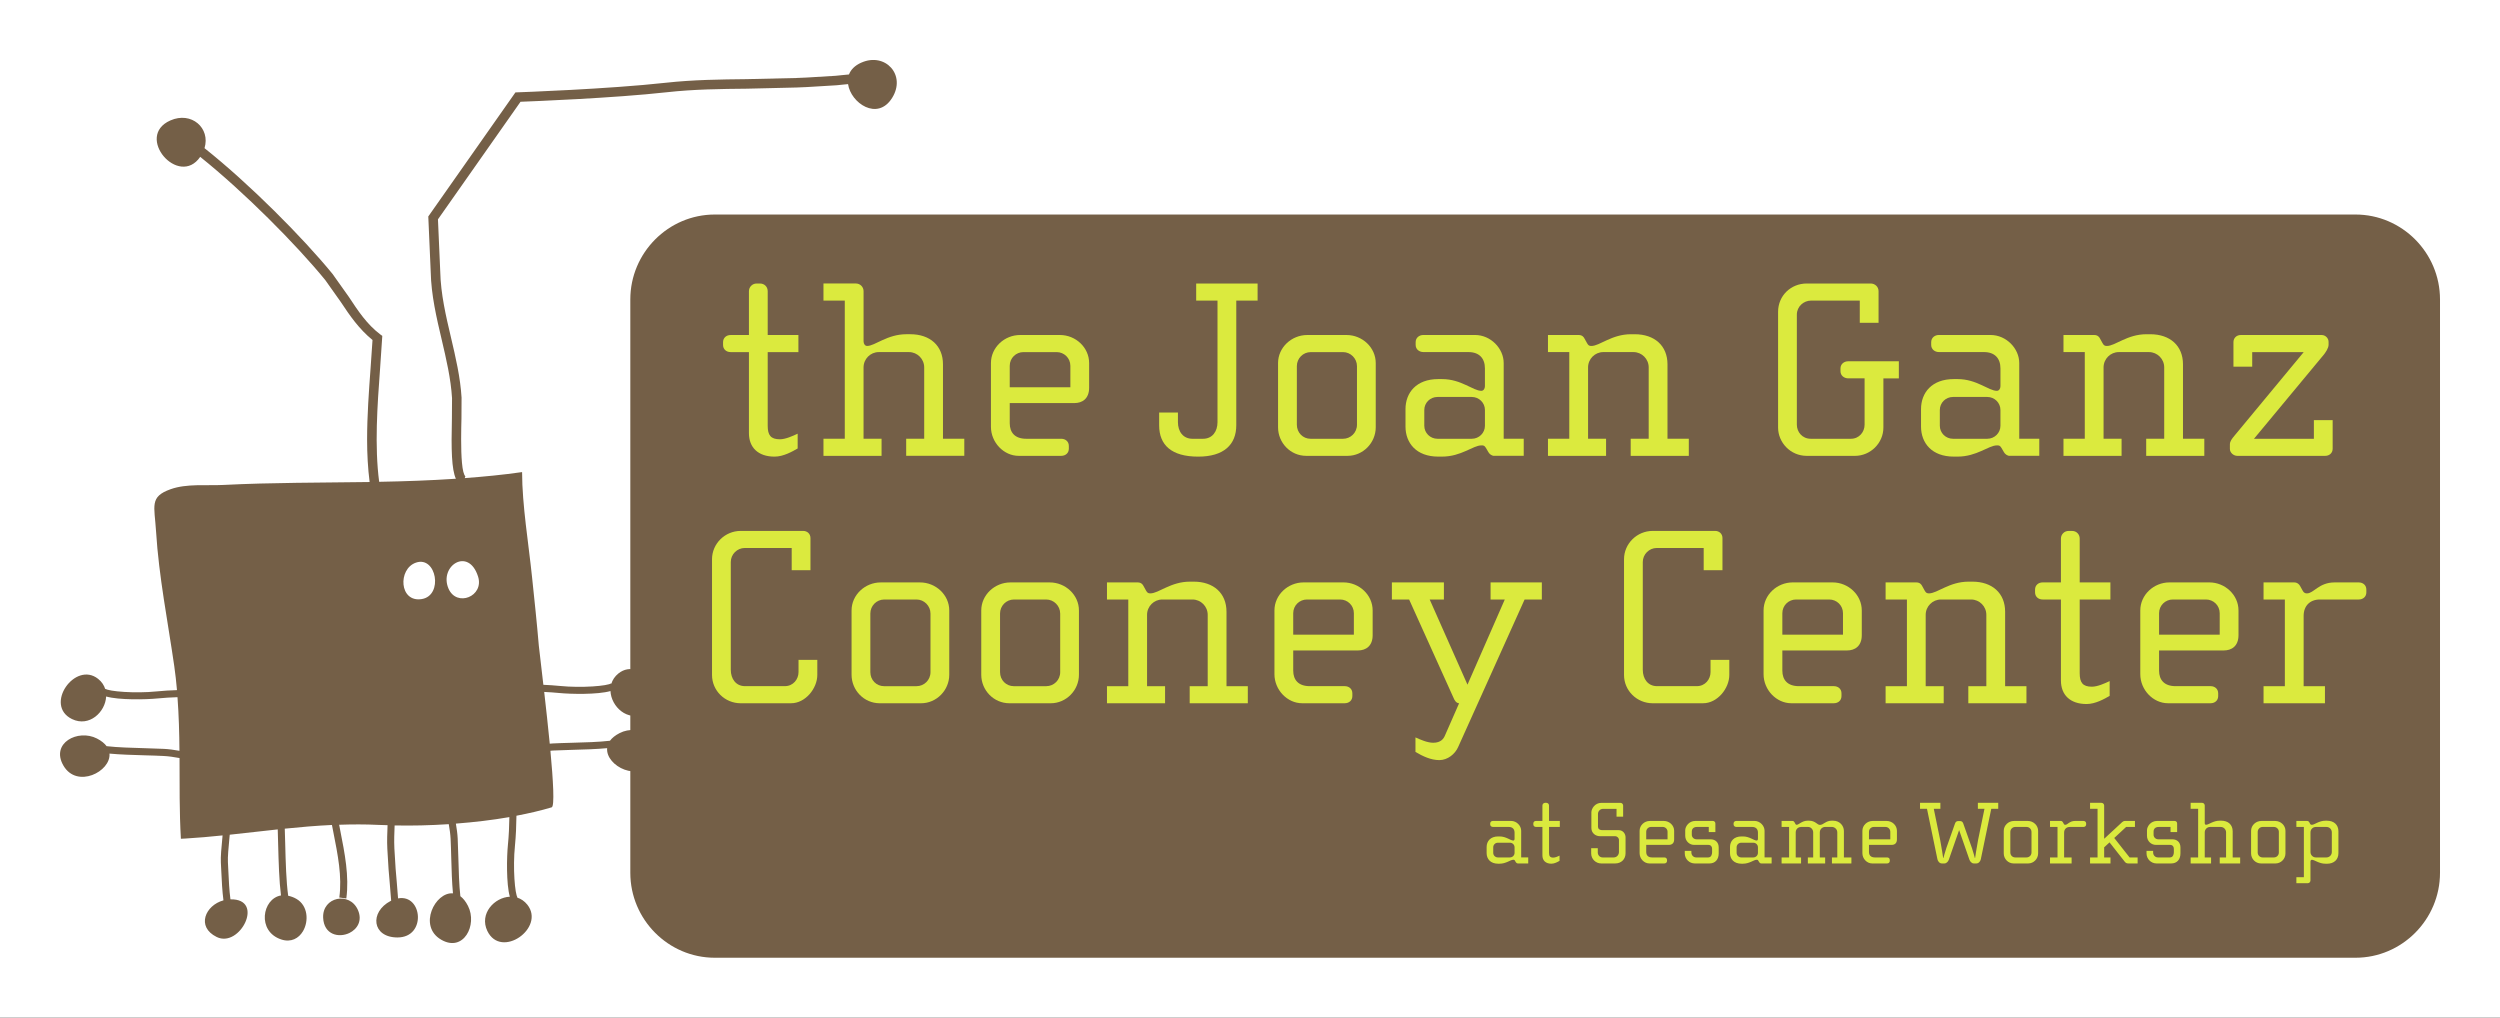 <?xml version="1.0" encoding="UTF-8" standalone="no"?>
<!-- Created with Inkscape (http://www.inkscape.org/) -->

<svg
   xmlns:dc="http://purl.org/dc/elements/1.1/"
   xmlns:cc="http://creativecommons.org/ns#"
   xmlns:rdf="http://www.w3.org/1999/02/22-rdf-syntax-ns#"
   xmlns:svg="http://www.w3.org/2000/svg"
   xmlns="http://www.w3.org/2000/svg"
   xmlns:sodipodi="http://sodipodi.sourceforge.net/DTD/sodipodi-0.dtd"
   xmlns:inkscape="http://www.inkscape.org/namespaces/inkscape"
   width="208.33"
   height="84.81"
   id="svg4279"
   version="1.1"
   inkscape:version="0.48.4 r9939"
   sodipodi:docname="cooney-logo-2.svg">
  <rect width="100%" height="100%" fill="#333333" stroke="none"/>
  <defs
     id="defs4281">
    <clipPath
       clipPathUnits="userSpaceOnUse"
       id="clipPath1018">
      <path
         inkscape:connector-curvature="0"
         d="m 432,28 159,0 0,71 -159,0 0,-71 z"
         id="path1020" />
    </clipPath>
    <clipPath
       clipPathUnits="userSpaceOnUse"
       id="clipPath1006">
      <path
         inkscape:connector-curvature="0"
         d="m 432,28 158.665,0 0,70.77 -158.665,0 L 432,28 z"
         id="path1008" />
    </clipPath>
    <clipPath
       clipPathUnits="userSpaceOnUse"
       id="clipPath996">
      <path
         inkscape:connector-curvature="0"
         d="m 432,28 159,0 0,71 -159,0 0,-71 z"
         id="path998" />
    </clipPath>
  </defs>
  <sodipodi:namedview
     id="base"
     pagecolor="#ffffff"
     bordercolor="#666666"
     borderopacity="1.0"
     inkscape:pageopacity="0.0"
     inkscape:pageshadow="2"
     inkscape:zoom="3.959798"
     inkscape:cx="140.45504"
     inkscape:cy="35.417822"
     inkscape:document-units="px"
     inkscape:current-layer="layer1"
     showgrid="false"
     fit-margin-top="5"
     fit-margin-right="5"
     fit-margin-bottom="5"
     fit-margin-left="5"
     inkscape:window-width="1855"
     inkscape:window-height="1056"
     inkscape:window-x="65"
     inkscape:window-y="24"
     inkscape:window-maximized="1" />
  <g
     inkscape:label="Layer 1"
     inkscape:groupmode="layer"
     id="layer1"
     transform="translate(-95.835,-223.135)">
    <rect
       style="color:#000000;fill:#ffffff;fill-opacity:1;fill-rule:nonzero;stroke:none;stroke-width:5;marker:none;visibility:visible;display:inline;overflow:visible;enable-background:accumulate"
       id="rect4501"
       width="208.33"
       height="84.81"
       x="95.835"
       y="223.131" />
    <g
       transform="matrix(1.25,0,0,-1.25,-439.166,351.593)"
       id="g992">
      <g
         id="g994"
         clip-path="url(#clipPath996)">
        <path
           inkscape:connector-curvature="0"
           d="m 590.665,44.578 c 0,-3.113 -2.535,-5.66 -5.634,-5.66 l -109.377,0 c -3.099,0 -5.633,2.547 -5.633,5.66 l 0,38.227 c 0,3.113 2.534,5.66 5.633,5.66 l 109.377,0 c 3.099,0 5.634,-2.547 5.634,-5.66 l 0,-38.227"
           style="fill:#745f47;fill-opacity:1;fill-rule:nonzero;stroke:none"
           id="path1000" />
      </g>
    </g>
    <g
       transform="matrix(1.25,0,0,-1.25,-439.166,351.593)"
       id="g1002">
      <g
         id="g1004"
         clip-path="url(#clipPath1006)">
        <path
           inkscape:connector-curvature="0"
           d="m 445.528,67.86 15.76,0 0,-7.678 -15.76,0 0,7.678 z"
           style="fill:#ffffff;fill-opacity:1;fill-rule:nonzero;stroke:none"
           id="path1010" />
        <path
           inkscape:connector-curvature="0"
           d="m 456.124,62.83 c -1.517,-0.252 -1.612,2.015 -0.391,2.429 1.366,0.465 1.834,-2.186 0.391,-2.429 z m 1.771,0.709 c -0.63,1.502 1.335,2.789 1.974,0.799 0.43,-1.328 -1.433,-2.08 -1.974,-0.799 z M 449.543,41.588 c 0.051,-1.142 1.047,-1.358 1.748,-1.021 0.526,0.255 0.888,0.821 0.569,1.539 -0.552,1.244 -2.377,0.87 -2.316,-0.518 z m 35.88,57.005 c -0.446,-0.198 -0.704,-0.479 -0.825,-0.791 l -0.498,-0.048 -0.384,-0.04 -1.951,-0.118 -0.698,-0.03 -3.289,-0.076 c -1.752,-0.02 -3.564,-0.039 -5.388,-0.24 -3.834,-0.425 -9.811,-0.637 -9.871,-0.638 l -0.157,-0.006 -5.809,-8.27 0.162,-3.697 c 0.032,-1.544 0.388,-3.056 0.733,-4.519 0.3,-1.278 0.611,-2.6 0.688,-3.899 l -0.008,-1.329 c -0.052,-2.129 -0.019,-3.414 0.264,-4.041 -1.703,-0.114 -3.406,-0.174 -5.114,-0.205 -0.313,2.389 -0.121,5.086 0.06,7.529 l 0.149,2.199 -0.136,0.099 c -0.891,0.675 -1.478,1.565 -2.099,2.507 l -1.083,1.525 c -1.995,2.439 -5.52,5.984 -8.534,8.384 0.408,1.339 -0.874,2.471 -2.278,1.847 -2.405,-1.065 0.563,-4.505 1.991,-2.427 2.95,-2.366 6.381,-5.823 8.332,-8.207 l 1.044,-1.473 c 0.589,-0.894 1.218,-1.804 2.111,-2.529 -0.016,-0.236 -0.129,-1.877 -0.129,-1.877 -0.112,-1.53 -0.232,-3.158 -0.232,-4.758 0,-0.965 0.052,-1.916 0.168,-2.833 -3.251,-0.049 -6.504,-0.03 -9.751,-0.195 -1.13,-0.058 -2.437,0.101 -3.519,-0.285 -1.418,-0.508 -1.074,-1.099 -0.968,-2.808 0.187,-3.021 0.784,-5.996 1.214,-8.984 0.078,-0.537 0.134,-1.069 0.181,-1.601 -0.447,-0.015 -0.893,-0.039 -1.342,-0.085 -1.474,-0.15 -3.218,0 -3.434,0.176 0,0 0.006,-0.003 0.013,-0.015 l -0.018,-0.013 c -0.078,0.252 -0.228,0.49 -0.475,0.686 -1.531,1.222 -3.636,-1.759 -1.74,-2.68 1.146,-0.555 2.225,0.47 2.274,1.506 0.854,-0.246 2.659,-0.207 3.429,-0.13 0.447,0.045 0.886,0.068 1.327,0.084 0.089,-1.199 0.122,-2.39 0.131,-3.575 -0.351,0.063 -0.702,0.112 -1.032,0.129 -0.38,0.019 -0.806,0.031 -1.254,0.044 -0.875,0.025 -1.835,0.051 -2.57,0.136 -0.136,0.182 -0.345,0.356 -0.645,0.511 -1.264,0.65 -3.106,-0.302 -2.235,-1.804 0.902,-1.559 3.18,-0.395 3.071,0.798 0.717,-0.068 1.575,-0.092 2.366,-0.115 0.447,-0.013 0.87,-0.023 1.243,-0.044 0.334,-0.015 0.695,-0.07 1.061,-0.137 0.008,-1.797 -0.013,-3.585 0.091,-5.382 0.107,0.004 0.215,0.01 0.324,0.017 0.82,0.048 1.637,0.123 2.454,0.207 -0.003,-0.033 -0.004,-0.068 -0.008,-0.101 -0.068,-0.708 -0.126,-1.317 -0.105,-1.709 0,-0.002 0.029,-0.584 0.029,-0.584 0.028,-0.645 0.062,-1.305 0.143,-1.935 -1.2,-0.325 -1.84,-1.76 -0.449,-2.443 1.546,-0.762 3.242,2.562 0.915,2.51 -0.079,0.61 -0.111,1.255 -0.139,1.89 l -0.029,0.587 c -0.018,0.356 0.038,0.953 0.103,1.641 0.005,0.063 0.013,0.128 0.018,0.191 1.065,0.114 2.129,0.24 3.2,0.354 0.009,-0.303 0.018,-0.609 0.025,-0.914 0.035,-1.292 0.068,-2.519 0.192,-3.489 -1.252,-0.212 -1.625,-2.394 0.019,-2.935 0.656,-0.215 1.165,0.077 1.445,0.548 0.401,0.677 0.335,1.717 -0.44,2.161 -0.191,0.11 -0.373,0.169 -0.544,0.205 -0.132,0.953 -0.167,2.204 -0.2,3.521 -0.011,0.317 -0.017,0.635 -0.028,0.952 1.042,0.107 2.088,0.197 3.145,0.247 0.03,-0.154 0.06,-0.307 0.09,-0.461 0.304,-1.533 0.593,-2.979 0.401,-4.375 l 0.467,-0.065 c 0.202,1.476 -0.107,3.03 -0.404,4.531 -0.026,0.129 -0.049,0.256 -0.074,0.384 0.865,0.029 1.734,0.035 2.614,-0.01 0.197,-0.011 0.409,-0.012 0.614,-0.019 -0.021,-0.513 -0.043,-1.04 -0.016,-1.573 0.057,-1.14 0.108,-1.716 0.16,-2.276 0.034,-0.359 0.064,-0.709 0.096,-1.187 -0.011,-0.006 -0.021,-0.008 -0.032,-0.013 -1.426,-0.742 -1.247,-2.433 0.449,-2.436 1.958,-0.003 1.668,2.91 0.043,2.604 -0.028,0.418 -0.057,0.744 -0.086,1.076 -0.051,0.554 -0.103,1.126 -0.16,2.255 -0.025,0.514 -0.005,1.031 0.016,1.533 1.148,-0.025 2.37,0.003 3.61,0.085 0.06,-0.34 0.108,-0.674 0.123,-0.987 0.02,-0.375 0.028,-0.8 0.042,-1.248 0.021,-0.796 0.046,-1.658 0.115,-2.378 -1.186,0.11 -2.346,-2.179 -0.792,-3.085 1.492,-0.875 2.44,0.976 1.794,2.247 -0.153,0.302 -0.327,0.512 -0.509,0.648 -0.085,0.737 -0.111,1.703 -0.135,2.581 -0.013,0.449 -0.025,0.875 -0.043,1.26 -0.015,0.32 -0.063,0.657 -0.121,0.999 1.206,0.093 2.415,0.234 3.566,0.434 -0.01,-0.619 -0.035,-1.234 -0.098,-1.861 -0.078,-0.775 -0.116,-2.589 0.129,-3.446 -1.03,-0.048 -2.05,-1.133 -1.5,-2.283 0.92,-1.906 3.885,0.209 2.669,1.748 -0.196,0.247 -0.432,0.398 -0.683,0.477 l 0.015,0.018 c 0.01,-0.008 0.013,-0.013 0.013,-0.013 -0.173,0.216 -0.324,1.97 -0.173,3.45 0.066,0.67 0.09,1.338 0.1,2.002 0.824,0.158 1.62,0.34 2.35,0.56 0.198,0.07 0.102,1.754 -0.086,3.771 0.057,0.004 0.117,0.012 0.172,0.015 0.375,0.019 0.796,0.03 1.243,0.044 0.792,0.02 1.651,0.046 2.367,0.114 -0.11,-1.191 2.168,-2.358 3.07,-0.797 0.869,1.501 -0.971,2.454 -2.237,1.802 -0.3,-0.154 -0.509,-0.327 -0.645,-0.511 -0.732,-0.086 -1.693,-0.112 -2.569,-0.136 -0.447,-0.012 -0.873,-0.024 -1.251,-0.044 -0.062,-0.003 -0.131,-0.009 -0.194,-0.016 -0.112,1.151 -0.247,2.373 -0.37,3.45 0.328,-0.016 0.656,-0.037 0.989,-0.07 0.77,-0.077 2.575,-0.117 3.429,0.129 0.047,-1.036 1.129,-2.059 2.273,-1.507 1.898,0.924 -0.209,3.904 -1.74,2.682 -0.246,-0.197 -0.397,-0.435 -0.475,-0.686 l -0.02,0.015 c 0.007,0.009 0.015,0.015 0.015,0.015 -0.218,-0.178 -1.961,-0.326 -3.436,-0.178 -0.363,0.037 -0.728,0.06 -1.091,0.076 -0.155,1.338 -0.281,2.371 -0.302,2.605 -0.128,1.519 -0.291,3.037 -0.45,4.554 -0.23,2.24 -0.664,4.824 -0.666,7.021 -1.273,-0.184 -2.546,-0.304 -3.824,-0.401 l 0.041,0.119 0.012,-0.006 c -0.24,0.184 -0.292,1.383 -0.292,2.476 0,0.532 0.012,1.04 0.021,1.393 l 0.007,1.385 c -0.081,1.351 -0.398,2.699 -0.705,4.004 -0.337,1.432 -0.685,2.91 -0.716,4.387 0,0 -0.13,2.942 -0.153,3.494 0.12,0.171 5.332,7.591 5.504,7.837 0.782,0.03 6.17,0.238 9.762,0.636 1.792,0.199 3.588,0.219 5.325,0.236 l 3.315,0.079 0.692,0.03 1.987,0.12 0.387,0.04 0.368,0.036 c 0.177,-1.255 1.958,-2.482 2.934,-0.925 0.967,1.54 -0.464,3.062 -2.045,2.359"
           style="fill:#745f47;fill-opacity:1;fill-rule:nonzero;stroke:none"
           id="path1012" />
      </g>
    </g>
    <g
       transform="matrix(1.25,0,0,-1.25,-439.166,351.593)"
       id="g1014">
      <g
         id="g1016"
         clip-path="url(#clipPath1018)">
        <path
           inkscape:connector-curvature="0"
           d="m 479.18,79.294 0,-4.912 c 0,-0.629 0.203,-0.901 0.813,-0.901 0.372,0 0.863,0.221 1.184,0.374 l 0,-0.986 c -0.355,-0.204 -0.947,-0.544 -1.539,-0.544 -1.1,0 -1.709,0.612 -1.709,1.564 l 0,5.404 -1.218,0 c -0.288,0 -0.507,0.187 -0.507,0.476 l 0,0.187 c 0,0.289 0.22,0.476 0.507,0.476 l 1.218,0 0,2.923 c 0,0.289 0.237,0.51 0.507,0.51 l 0.237,0 c 0.288,0 0.507,-0.221 0.507,-0.51 l 0,-2.923 2.047,0 0,-1.139 -2.047,0"
           style="fill:#dbea3e;fill-opacity:1;fill-rule:nonzero;stroke:none"
           id="path1022" />
        <path
           inkscape:connector-curvature="0"
           d="m 488.412,72.377 0,1.139 1.201,0 0,4.758 c 0,0.561 -0.457,1.02 -1.015,1.02 l -2.013,0 c -0.558,0 -1.015,-0.459 -1.015,-1.02 l 0,-4.758 1.201,0 0,-1.139 -3.873,0 0,1.139 1.421,0 0,9.212 -1.421,0 0,1.139 2.165,0 c 0.271,0 0.508,-0.221 0.508,-0.51 l 0,-3.348 c 0,-0.17 0.101,-0.306 0.237,-0.306 0.524,0 1.336,0.782 2.622,0.782 l 0.253,0 c 1.32,0 2.182,-0.765 2.182,-2.006 l 0,-4.962 1.421,0 0,-1.139 -3.873,0"
           style="fill:#dbea3e;fill-opacity:1;fill-rule:nonzero;stroke:none"
           id="path1024" />
        <path
           inkscape:connector-curvature="0"
           d="m 499.357,78.376 c 0,0.527 -0.423,0.917 -0.913,0.917 l -2.216,0 c -0.49,0 -0.913,-0.391 -0.913,-0.917 l 0,-1.428 4.043,0 0,1.428 z m 0.271,-2.482 -4.313,0 0,-1.343 c 0,-0.629 0.355,-1.036 1.099,-1.036 l 2.334,0 c 0.288,0 0.507,-0.187 0.507,-0.476 l 0,-0.187 c 0,-0.288 -0.22,-0.475 -0.507,-0.475 l -2.842,0 c -0.981,0 -1.844,0.884 -1.844,1.937 l 0,4.249 c 0,1.037 0.897,1.87 1.945,1.87 l 2.656,0 c 1.049,0 1.945,-0.833 1.945,-1.87 l 0,-1.648 c 0,-0.731 -0.457,-1.02 -0.981,-1.02"
           style="fill:#dbea3e;fill-opacity:1;fill-rule:nonzero;stroke:none"
           id="path1026" />
        <path
           inkscape:connector-curvature="0"
           d="m 510.418,82.727 0,-8.311 c 0,-1.292 -0.829,-2.091 -2.537,-2.091 -1.777,0 -2.605,0.765 -2.605,2.091 l 0,0.849 1.252,0 0,-0.645 c 0,-0.612 0.338,-1.105 0.964,-1.105 l 0.71,0 c 0.626,0 0.964,0.493 0.964,1.105 l 0,8.107 -1.421,0 0,1.139 4.094,0 0,-1.139 -1.421,0"
           style="fill:#dbea3e;fill-opacity:1;fill-rule:nonzero;stroke:none"
           id="path1028" />
        <path
           inkscape:connector-curvature="0"
           d="m 518.464,78.359 c 0,0.51 -0.423,0.934 -0.93,0.934 l -2.148,0 c -0.525,0 -0.93,-0.425 -0.93,-0.934 l 0,-3.909 c 0,-0.527 0.405,-0.935 0.913,-0.935 l 2.165,0 c 0.507,0 0.93,0.408 0.93,0.935 l 0,3.909 z m -0.626,-5.982 -2.757,0 c -1.049,0 -1.878,0.867 -1.878,1.904 l 0,4.282 c 0,1.037 0.897,1.87 1.945,1.87 l 2.622,0 c 1.049,0 1.945,-0.833 1.945,-1.87 l 0,-4.282 c 0,-1.037 -0.846,-1.904 -1.878,-1.904"
           style="fill:#dbea3e;fill-opacity:1;fill-rule:nonzero;stroke:none"
           id="path1030" />
        <path
           inkscape:connector-curvature="0"
           d="m 526.995,75.436 c 0,0.476 -0.39,0.867 -0.88,0.867 l -2.283,0 c -0.49,0 -0.88,-0.391 -0.88,-0.867 l 0,-1.054 c 0,-0.475 0.39,-0.867 0.88,-0.867 l 2.283,0 c 0.49,0 0.88,0.391 0.88,0.867 l 0,1.054 z m 0.608,-3.059 c -0.152,0 -0.304,0.119 -0.372,0.238 l -0.169,0.289 c -0.102,0.17 -0.17,0.17 -0.305,0.17 -0.558,0 -1.337,-0.748 -2.622,-0.748 l -0.254,0 c -1.455,0 -2.182,0.901 -2.182,2.006 l 0,1.156 c 0,1.105 0.727,2.006 2.182,2.006 l 0.254,0 c 1.285,0 2.064,-0.782 2.622,-0.782 0.135,0 0.237,0.136 0.237,0.306 l 0,1.189 c 0,0.663 -0.372,1.088 -1.1,1.088 l -2.994,0 c -0.288,0 -0.524,0.187 -0.524,0.476 l 0,0.187 c 0,0.289 0.237,0.476 0.507,0.476 l 3.451,0 c 1.049,0 1.911,-0.901 1.911,-1.87 l 0,-5.047 1.336,0 0,-1.139 -1.979,0"
           style="fill:#dbea3e;fill-opacity:1;fill-rule:nonzero;stroke:none"
           id="path1032" />
        <path
           inkscape:connector-curvature="0"
           d="m 536.712,72.377 0,1.139 1.2,0 0,4.758 c 0,0.561 -0.456,1.02 -1.014,1.02 l -2.013,0 c -0.558,0 -1.015,-0.459 -1.015,-1.02 l 0,-4.758 1.2,0 0,-1.139 -3.873,0 0,1.139 1.421,0 0,5.778 -1.421,0 0,1.139 2.047,0 c 0.237,0 0.338,-0.136 0.389,-0.238 l 0.17,-0.306 c 0.084,-0.153 0.151,-0.187 0.287,-0.187 0.558,0 1.353,0.782 2.639,0.782 l 0.254,0 c 1.32,0 2.182,-0.765 2.182,-2.006 l 0,-4.962 1.421,0 0,-1.139 -3.873,0"
           style="fill:#dbea3e;fill-opacity:1;fill-rule:nonzero;stroke:none"
           id="path1034" />
        <path
           inkscape:connector-curvature="0"
           d="m 553.558,77.543 0,-3.28 c 0,-1.037 -0.862,-1.887 -1.895,-1.887 l -3.213,0 c -1.1,0 -1.912,0.901 -1.912,1.887 l 0,7.716 c 0,1.071 0.847,1.887 1.912,1.887 l 4.262,0 c 0.288,0 0.524,-0.221 0.524,-0.51 l 0,-2.108 -1.252,0 0,1.479 -3.247,0 c -0.491,0 -0.948,-0.391 -0.948,-0.935 l 0,-7.342 c 0,-0.476 0.355,-0.935 0.93,-0.935 l 2.673,0 c 0.558,0 0.913,0.459 0.913,0.935 l 0,3.093 -1.083,0 c -0.288,0 -0.524,0.187 -0.524,0.476 l 0,0.186 c 0,0.289 0.237,0.476 0.508,0.476 l 3.383,0 0,-1.139 -1.032,0"
           style="fill:#dbea3e;fill-opacity:1;fill-rule:nonzero;stroke:none"
           id="path1036" />
        <path
           inkscape:connector-curvature="0"
           d="m 561.361,75.436 c 0,0.476 -0.389,0.867 -0.879,0.867 l -2.283,0 c -0.491,0 -0.879,-0.391 -0.879,-0.867 l 0,-1.054 c 0,-0.475 0.388,-0.867 0.879,-0.867 l 2.283,0 c 0.49,0 0.879,0.391 0.879,0.867 l 0,1.054 z m 0.61,-3.059 c -0.152,0 -0.305,0.119 -0.372,0.238 l -0.169,0.289 c -0.101,0.17 -0.169,0.17 -0.305,0.17 -0.558,0 -1.336,-0.748 -2.622,-0.748 l -0.254,0 c -1.455,0 -2.182,0.901 -2.182,2.006 l 0,1.156 c 0,1.105 0.727,2.006 2.182,2.006 l 0.254,0 c 1.286,0 2.064,-0.782 2.622,-0.782 0.136,0 0.237,0.136 0.237,0.306 l 0,1.189 c 0,0.663 -0.372,1.088 -1.099,1.088 l -2.994,0 c -0.288,0 -0.524,0.187 -0.524,0.476 l 0,0.187 c 0,0.289 0.237,0.476 0.508,0.476 l 3.45,0 c 1.049,0 1.912,-0.901 1.912,-1.87 l 0,-5.047 1.336,0 0,-1.139 -1.979,0"
           style="fill:#dbea3e;fill-opacity:1;fill-rule:nonzero;stroke:none"
           id="path1038" />
        <path
           inkscape:connector-curvature="0"
           d="m 571.078,72.377 0,1.139 1.201,0 0,4.758 c 0,0.561 -0.458,1.02 -1.015,1.02 l -2.013,0 c -0.558,0 -1.015,-0.459 -1.015,-1.02 l 0,-4.758 1.201,0 0,-1.139 -3.873,0 0,1.139 1.42,0 0,5.778 -1.42,0 0,1.139 2.046,0 c 0.237,0 0.339,-0.136 0.389,-0.238 l 0.169,-0.306 c 0.085,-0.153 0.153,-0.187 0.288,-0.187 0.558,0 1.353,0.782 2.639,0.782 l 0.254,0 c 1.319,0 2.182,-0.765 2.182,-2.006 l 0,-4.962 1.421,0 0,-1.139 -3.873,0"
           style="fill:#dbea3e;fill-opacity:1;fill-rule:nonzero;stroke:none"
           id="path1040" />
        <path
           inkscape:connector-curvature="0"
           d="m 583.018,72.377 -5.87,0 c -0.237,0 -0.49,0.204 -0.49,0.458 l 0,0.306 c 0,0.204 0.134,0.374 0.304,0.578 l 4.618,5.574 -3.434,0 0,-0.969 -1.251,0 0,1.632 c 0,0.289 0.219,0.476 0.49,0.476 l 5.396,0 c 0.237,0 0.456,-0.204 0.456,-0.459 l 0,-0.187 c 0,-0.238 -0.203,-0.51 -0.304,-0.646 l -4.669,-5.625 3.993,0 0,1.241 1.252,0 0,-1.904 c 0,-0.288 -0.221,-0.475 -0.49,-0.475"
           style="fill:#dbea3e;fill-opacity:1;fill-rule:nonzero;stroke:none"
           id="path1042" />
        <path
           inkscape:connector-curvature="0"
           d="m 480.746,55.883 -3.366,0 c -1.049,0 -1.912,0.834 -1.912,1.887 l 0,7.716 c 0,1.036 0.863,1.887 1.912,1.887 l 4.161,0 c 0.271,0 0.49,-0.187 0.49,-0.476 l 0,-2.141 -1.251,0 0,1.479 -3.13,0 c -0.508,0 -0.931,-0.425 -0.931,-0.934 l 0,-7.189 c 0,-0.595 0.339,-1.088 0.947,-1.088 l 2.656,0 c 0.558,0 0.913,0.459 0.913,0.935 l 0,0.816 1.252,0 0,-1.003 c 0,-0.901 -0.796,-1.887 -1.743,-1.887"
           style="fill:#dbea3e;fill-opacity:1;fill-rule:nonzero;stroke:none"
           id="path1044" />
        <path
           inkscape:connector-curvature="0"
           d="m 490.032,61.866 c 0,0.51 -0.423,0.934 -0.931,0.934 l -2.148,0 c -0.524,0 -0.93,-0.425 -0.93,-0.934 l 0,-3.909 c 0,-0.527 0.406,-0.935 0.913,-0.935 l 2.165,0 c 0.507,0 0.931,0.408 0.931,0.935 l 0,3.909 z m -0.627,-5.983 -2.757,0 c -1.049,0 -1.877,0.867 -1.877,1.904 l 0,4.283 c 0,1.036 0.896,1.869 1.945,1.869 l 2.622,0 c 1.049,0 1.946,-0.833 1.946,-1.869 l 0,-4.283 c 0,-1.037 -0.846,-1.904 -1.878,-1.904"
           style="fill:#dbea3e;fill-opacity:1;fill-rule:nonzero;stroke:none"
           id="path1046" />
        <path
           inkscape:connector-curvature="0"
           d="m 498.678,61.866 c 0,0.51 -0.423,0.934 -0.93,0.934 l -2.148,0 c -0.524,0 -0.931,-0.425 -0.931,-0.934 l 0,-3.909 c 0,-0.527 0.406,-0.935 0.914,-0.935 l 2.166,0 c 0.507,0 0.93,0.408 0.93,0.935 l 0,3.909 z m -0.626,-5.983 -2.757,0 c -1.049,0 -1.878,0.867 -1.878,1.904 l 0,4.283 c 0,1.036 0.897,1.869 1.945,1.869 l 2.622,0 c 1.049,0 1.945,-0.833 1.945,-1.869 l 0,-4.283 c 0,-1.037 -0.846,-1.904 -1.878,-1.904"
           style="fill:#dbea3e;fill-opacity:1;fill-rule:nonzero;stroke:none"
           id="path1048" />
        <path
           inkscape:connector-curvature="0"
           d="m 507.312,55.883 0,1.139 1.201,0 0,4.758 c 0,0.561 -0.457,1.02 -1.015,1.02 l -2.013,0 c -0.558,0 -1.015,-0.459 -1.015,-1.02 l 0,-4.758 1.201,0 0,-1.139 -3.873,0 0,1.139 1.421,0 0,5.778 -1.421,0 0,1.139 2.046,0 c 0.237,0 0.338,-0.136 0.389,-0.238 l 0.169,-0.306 c 0.085,-0.153 0.152,-0.187 0.288,-0.187 0.558,0 1.353,0.782 2.639,0.782 l 0.254,0 c 1.319,0 2.183,-0.765 2.183,-2.006 l 0,-4.962 1.421,0 0,-1.139 -3.874,0"
           style="fill:#dbea3e;fill-opacity:1;fill-rule:nonzero;stroke:none"
           id="path1050" />
        <path
           inkscape:connector-curvature="0"
           d="m 518.257,61.883 c 0,0.526 -0.423,0.917 -0.913,0.917 l -2.216,0 c -0.49,0 -0.914,-0.391 -0.914,-0.917 l 0,-1.428 4.043,0 0,1.428 z m 0.271,-2.481 -4.314,0 0,-1.343 c 0,-0.629 0.355,-1.036 1.1,-1.036 l 2.334,0 c 0.287,0 0.508,-0.187 0.508,-0.476 l 0,-0.187 c 0,-0.289 -0.221,-0.476 -0.508,-0.476 l -2.842,0 c -0.981,0 -1.844,0.884 -1.844,1.938 l 0,4.249 c 0,1.036 0.896,1.869 1.945,1.869 l 2.656,0 c 1.049,0 1.946,-0.833 1.946,-1.869 l 0,-1.649 c 0,-0.73 -0.457,-1.019 -0.981,-1.019"
           style="fill:#dbea3e;fill-opacity:1;fill-rule:nonzero;stroke:none"
           id="path1052" />
        <path
           inkscape:connector-curvature="0"
           d="m 529.639,62.8 -4.432,-9.84 c -0.203,-0.458 -0.694,-0.867 -1.252,-0.867 -0.558,0 -1.1,0.255 -1.591,0.544 l 0,0.969 c 0.339,-0.153 0.795,-0.356 1.184,-0.356 0.507,0 0.693,0.271 0.778,0.475 l 0.947,2.158 c -0.203,0 -0.321,0.238 -0.355,0.323 l -2.977,6.594 -1.15,0 0,1.139 3.468,0 0,-1.139 -0.948,0 2.52,-5.677 2.487,5.677 -0.947,0 0,1.139 3.417,0 0,-1.139 -1.15,0"
           style="fill:#dbea3e;fill-opacity:1;fill-rule:nonzero;stroke:none"
           id="path1054" />
        <path
           inkscape:connector-curvature="0"
           d="m 541.545,55.883 -3.367,0 c -1.049,0 -1.911,0.834 -1.911,1.887 l 0,7.716 c 0,1.036 0.863,1.887 1.911,1.887 l 4.162,0 c 0.271,0 0.49,-0.187 0.49,-0.476 l 0,-2.141 -1.252,0 0,1.479 -3.129,0 c -0.508,0 -0.931,-0.425 -0.931,-0.934 l 0,-7.189 c 0,-0.595 0.338,-1.088 0.947,-1.088 l 2.656,0 c 0.558,0 0.913,0.459 0.913,0.935 l 0,0.816 1.252,0 0,-1.003 c 0,-0.901 -0.796,-1.887 -1.743,-1.887"
           style="fill:#dbea3e;fill-opacity:1;fill-rule:nonzero;stroke:none"
           id="path1056" />
        <path
           inkscape:connector-curvature="0"
           d="m 550.865,61.883 c 0,0.526 -0.423,0.917 -0.914,0.917 l -2.215,0 c -0.491,0 -0.914,-0.391 -0.914,-0.917 l 0,-1.428 4.043,0 0,1.428 z m 0.271,-2.481 -4.314,0 0,-1.343 c 0,-0.629 0.356,-1.036 1.1,-1.036 l 2.334,0 c 0.287,0 0.508,-0.187 0.508,-0.476 l 0,-0.187 c 0,-0.289 -0.221,-0.476 -0.508,-0.476 l -2.842,0 c -0.981,0 -1.844,0.884 -1.844,1.938 l 0,4.249 c 0,1.036 0.896,1.869 1.945,1.869 l 2.656,0 c 1.049,0 1.946,-0.833 1.946,-1.869 l 0,-1.649 c 0,-0.73 -0.457,-1.019 -0.981,-1.019"
           style="fill:#dbea3e;fill-opacity:1;fill-rule:nonzero;stroke:none"
           id="path1058" />
        <path
           inkscape:connector-curvature="0"
           d="m 559.22,55.883 0,1.139 1.201,0 0,4.758 c 0,0.561 -0.456,1.02 -1.015,1.02 l -2.013,0 c -0.558,0 -1.015,-0.459 -1.015,-1.02 l 0,-4.758 1.201,0 0,-1.139 -3.873,0 0,1.139 1.421,0 0,5.778 -1.421,0 0,1.139 2.047,0 c 0.237,0 0.338,-0.136 0.389,-0.238 l 0.169,-0.306 c 0.085,-0.153 0.152,-0.187 0.288,-0.187 0.557,0 1.353,0.782 2.639,0.782 l 0.254,0 c 1.319,0 2.182,-0.765 2.182,-2.006 l 0,-4.962 1.421,0 0,-1.139 -3.874,0"
           style="fill:#dbea3e;fill-opacity:1;fill-rule:nonzero;stroke:none"
           id="path1060" />
        <path
           inkscape:connector-curvature="0"
           d="m 566.645,62.8 0,-4.912 c 0,-0.629 0.204,-0.901 0.813,-0.901 0.372,0 0.863,0.221 1.184,0.374 l 0,-0.986 c -0.355,-0.203 -0.947,-0.543 -1.539,-0.543 -1.099,0 -1.709,0.612 -1.709,1.564 l 0,5.404 -1.218,0 c -0.287,0 -0.507,0.187 -0.507,0.475 l 0,0.187 c 0,0.29 0.22,0.477 0.507,0.477 l 1.218,0 0,2.922 c 0,0.29 0.237,0.51 0.507,0.51 l 0.237,0 c 0.288,0 0.507,-0.221 0.507,-0.51 l 0,-2.922 2.047,0 0,-1.139 -2.047,0"
           style="fill:#dbea3e;fill-opacity:1;fill-rule:nonzero;stroke:none"
           id="path1062" />
        <path
           inkscape:connector-curvature="0"
           d="m 575.979,61.883 c 0,0.526 -0.423,0.917 -0.913,0.917 l -2.216,0 c -0.49,0 -0.914,-0.391 -0.914,-0.917 l 0,-1.428 4.043,0 0,1.428 z m 0.271,-2.481 -4.314,0 0,-1.343 c 0,-0.629 0.356,-1.036 1.1,-1.036 l 2.334,0 c 0.287,0 0.507,-0.187 0.507,-0.476 l 0,-0.187 c 0,-0.289 -0.22,-0.476 -0.507,-0.476 l -2.842,0 c -0.981,0 -1.844,0.884 -1.844,1.938 l 0,4.249 c 0,1.036 0.896,1.869 1.945,1.869 l 2.656,0 c 1.049,0 1.946,-0.833 1.946,-1.869 l 0,-1.649 c 0,-0.73 -0.458,-1.019 -0.981,-1.019"
           style="fill:#dbea3e;fill-opacity:1;fill-rule:nonzero;stroke:none"
           id="path1064" />
        <path
           inkscape:connector-curvature="0"
           d="m 585.244,62.8 -2.588,0 c -0.66,0 -1.082,-0.425 -1.082,-1.088 l 0,-4.69 1.421,0 0,-1.139 -4.094,0 0,1.139 1.421,0 0,5.778 -1.421,0 0,1.139 2.047,0 c 0.204,0 0.322,-0.119 0.39,-0.238 l 0.169,-0.306 c 0.05,-0.085 0.102,-0.187 0.288,-0.187 0.457,0 0.795,0.731 1.844,0.731 l 1.607,0 c 0.288,0 0.508,-0.187 0.508,-0.477 l 0,-0.187 c 0,-0.288 -0.22,-0.475 -0.508,-0.475"
           style="fill:#dbea3e;fill-opacity:1;fill-rule:nonzero;stroke:none"
           id="path1066" />
        <path
           inkscape:connector-curvature="0"
           d="m 528.97,46.281 c 0,0.167 -0.137,0.305 -0.31,0.305 l -0.803,0 c -0.173,0 -0.309,-0.138 -0.309,-0.305 l 0,-0.371 c 0,-0.167 0.136,-0.305 0.309,-0.305 l 0.803,0 c 0.173,0 0.31,0.138 0.31,0.305 l 0,0.371 z m 0.214,-1.076 c -0.054,0 -0.107,0.042 -0.131,0.084 l -0.059,0.101 c -0.036,0.06 -0.06,0.06 -0.107,0.06 -0.197,0 -0.47,-0.263 -0.922,-0.263 l -0.089,0 c -0.512,0 -0.768,0.317 -0.768,0.706 l 0,0.406 c 0,0.389 0.256,0.706 0.768,0.706 l 0.089,0 c 0.452,0 0.726,-0.274 0.922,-0.274 0.047,0 0.083,0.047 0.083,0.107 l 0,0.418 c 0,0.233 -0.131,0.382 -0.387,0.382 l -1.053,0 c -0.101,0 -0.185,0.067 -0.185,0.168 l 0,0.066 c 0,0.101 0.084,0.167 0.179,0.167 l 1.214,0 c 0.368,0 0.673,-0.317 0.673,-0.657 l 0,-1.776 0.47,0 0,-0.401 -0.697,0"
           style="fill:#dbea3e;fill-opacity:1;fill-rule:nonzero;stroke:none"
           id="path1068" />
        <path
           inkscape:connector-curvature="0"
           d="m 531.268,47.637 0,-1.727 c 0,-0.221 0.071,-0.317 0.285,-0.317 0.131,0 0.304,0.078 0.416,0.132 l 0,-0.347 c -0.124,-0.072 -0.333,-0.191 -0.541,-0.191 -0.387,0 -0.601,0.216 -0.601,0.55 l 0,1.901 -0.428,0 c -0.101,0 -0.178,0.067 -0.178,0.168 l 0,0.066 c 0,0.101 0.077,0.167 0.178,0.167 l 0.428,0 0,1.028 c 0,0.101 0.084,0.179 0.178,0.179 l 0.083,0 c 0.102,0 0.179,-0.078 0.179,-0.179 l 0,-1.028 0.72,0 0,-0.401 -0.72,0"
           style="fill:#dbea3e;fill-opacity:1;fill-rule:nonzero;stroke:none"
           id="path1070" />
        <path
           inkscape:connector-curvature="0"
           d="m 535.678,45.204 -0.934,0 c -0.363,0 -0.666,0.299 -0.666,0.664 l 0,0.352 0.44,0 0,-0.287 c 0,-0.168 0.126,-0.329 0.322,-0.329 l 0.738,0 c 0.227,0 0.351,0.197 0.351,0.359 l 0,0.812 c 0,0.126 -0.113,0.245 -0.255,0.245 l -1.006,0 c -0.298,0 -0.577,0.203 -0.577,0.55 l 0,1.04 c 0,0.245 0.232,0.634 0.672,0.634 l 1.261,0 c 0.101,0 0.184,-0.078 0.184,-0.179 l 0,-0.741 -0.44,0 0,0.52 -0.892,0 c -0.214,0 -0.345,-0.174 -0.345,-0.335 l 0,-0.849 c 0,-0.137 0.083,-0.238 0.315,-0.238 l 1.071,0 c 0.274,0 0.452,-0.234 0.452,-0.479 l 0,-1.058 c 0,-0.395 -0.279,-0.682 -0.69,-0.682"
           style="fill:#dbea3e;fill-opacity:1;fill-rule:nonzero;stroke:none"
           id="path1072" />
        <path
           inkscape:connector-curvature="0"
           d="m 539.169,47.315 c 0,0.185 -0.149,0.323 -0.321,0.323 l -0.78,0 c -0.172,0 -0.321,-0.138 -0.321,-0.323 l 0,-0.502 1.422,0 0,0.502 z m 0.095,-0.872 -1.517,0 0,-0.473 c 0,-0.221 0.124,-0.365 0.386,-0.365 l 0.822,0 c 0.101,0 0.179,-0.065 0.179,-0.167 l 0,-0.066 c 0,-0.102 -0.078,-0.168 -0.179,-0.168 l -1,0 c -0.345,0 -0.649,0.311 -0.649,0.682 l 0,1.494 c 0,0.365 0.315,0.657 0.684,0.657 l 0.934,0 c 0.368,0 0.684,-0.293 0.684,-0.657 l 0,-0.58 c 0,-0.257 -0.161,-0.358 -0.345,-0.358"
           style="fill:#dbea3e;fill-opacity:1;fill-rule:nonzero;stroke:none"
           id="path1074" />
        <path
           inkscape:connector-curvature="0"
           d="m 541.965,45.204 -0.981,0 c -0.364,0 -0.667,0.299 -0.667,0.664 l 0,0.174 0.44,0 0,-0.108 c 0,-0.168 0.126,-0.329 0.322,-0.329 l 0.803,0 c 0.203,0 0.256,0.209 0.256,0.34 l 0,0.239 c 0,0.108 -0.054,0.258 -0.256,0.258 l -0.952,0 c -0.291,0 -0.583,0.245 -0.583,0.604 l 0,0.371 c 0,0.245 0.238,0.621 0.678,0.621 l 1.16,0 c 0.095,0 0.172,-0.065 0.172,-0.167 l 0,-0.575 -0.44,0 0,0.341 -0.791,0 c -0.221,0 -0.34,-0.126 -0.34,-0.305 l 0,-0.221 c 0,-0.138 0.113,-0.299 0.328,-0.299 l 0.934,0 c 0.28,0 0.53,-0.179 0.53,-0.538 l 0,-0.401 c 0,-0.418 -0.244,-0.669 -0.613,-0.669"
           style="fill:#dbea3e;fill-opacity:1;fill-rule:nonzero;stroke:none"
           id="path1076" />
        <path
           inkscape:connector-curvature="0"
           d="m 545.195,46.281 c 0,0.167 -0.136,0.305 -0.309,0.305 l -0.803,0 c -0.173,0 -0.31,-0.138 -0.31,-0.305 l 0,-0.371 c 0,-0.167 0.137,-0.305 0.31,-0.305 l 0.803,0 c 0.173,0 0.309,0.138 0.309,0.305 l 0,0.371 z m 0.214,-1.076 c -0.054,0 -0.107,0.042 -0.131,0.084 l -0.06,0.101 c -0.035,0.06 -0.059,0.06 -0.107,0.06 -0.196,0 -0.469,-0.263 -0.921,-0.263 l -0.09,0 c -0.512,0 -0.767,0.317 -0.767,0.706 l 0,0.406 c 0,0.389 0.255,0.706 0.767,0.706 l 0.09,0 c 0.452,0 0.726,-0.274 0.921,-0.274 0.049,0 0.084,0.047 0.084,0.107 l 0,0.418 c 0,0.233 -0.131,0.382 -0.387,0.382 l -1.053,0 c -0.101,0 -0.184,0.067 -0.184,0.168 l 0,0.066 c 0,0.101 0.083,0.167 0.179,0.167 l 1.214,0 c 0.368,0 0.672,-0.317 0.672,-0.657 l 0,-1.776 0.471,0 0,-0.401 -0.697,0"
           style="fill:#dbea3e;fill-opacity:1;fill-rule:nonzero;stroke:none"
           id="path1078" />
        <path
           inkscape:connector-curvature="0"
           d="m 550.128,45.204 0,0.401 0.357,0 0,1.668 c 0,0.239 -0.208,0.365 -0.351,0.365 l -0.464,0 c -0.161,0 -0.351,-0.132 -0.351,-0.365 l 0,-1.668 0.357,0 0,-0.401 -1.154,0 0,0.401 0.356,0 0,1.668 c 0,0.191 -0.148,0.365 -0.339,0.365 l -0.469,0 c -0.138,0 -0.357,-0.101 -0.357,-0.365 l 0,-1.668 0.357,0 0,-0.401 -1.298,0 0,0.401 0.5,0 0,2.032 -0.5,0 0,0.401 0.726,0 c 0.065,0 0.113,-0.048 0.131,-0.084 l 0.059,-0.108 c 0.024,-0.048 0.047,-0.065 0.089,-0.065 0.137,0 0.358,0.274 0.726,0.274 l 0.102,0 c 0.423,0 0.536,-0.281 0.72,-0.281 0.238,0 0.387,0.281 0.78,0.281 l 0.101,0 c 0.446,0 0.719,-0.341 0.719,-0.688 l 0,-1.763 0.5,0 0,-0.401 -1.297,0"
           style="fill:#dbea3e;fill-opacity:1;fill-rule:nonzero;stroke:none"
           id="path1080" />
        <path
           inkscape:connector-curvature="0"
           d="m 554.019,47.315 c 0,0.185 -0.149,0.323 -0.321,0.323 l -0.779,0 c -0.173,0 -0.322,-0.138 -0.322,-0.323 l 0,-0.502 1.422,0 0,0.502 z m 0.095,-0.872 -1.517,0 0,-0.473 c 0,-0.221 0.125,-0.365 0.387,-0.365 l 0.821,0 c 0.102,0 0.179,-0.065 0.179,-0.167 l 0,-0.066 c 0,-0.102 -0.077,-0.168 -0.179,-0.168 l -0.999,0 c -0.345,0 -0.648,0.311 -0.648,0.682 l 0,1.494 c 0,0.365 0.316,0.657 0.683,0.657 l 0.934,0 c 0.369,0 0.685,-0.293 0.685,-0.657 l 0,-0.58 c 0,-0.257 -0.161,-0.358 -0.346,-0.358"
           style="fill:#dbea3e;fill-opacity:1;fill-rule:nonzero;stroke:none"
           id="path1082" />
        <path
           inkscape:connector-curvature="0"
           d="m 560.749,48.845 -0.696,-3.36 c -0.024,-0.113 -0.125,-0.281 -0.298,-0.281 l -0.166,0 c -0.161,0 -0.262,0.156 -0.298,0.257 l -0.685,1.966 -0.684,-1.966 c -0.035,-0.101 -0.137,-0.257 -0.298,-0.257 l -0.167,0 c -0.173,0 -0.274,0.168 -0.297,0.281 l -0.696,3.36 -0.464,0 0,0.4 1.357,0 0,-0.4 -0.44,0 0.428,-2.086 c 0.09,-0.448 0.197,-1.19 0.197,-1.19 l 0.018,0 c 0,0 0.113,0.43 0.197,0.669 l 0.577,1.632 c 0.035,0.101 0.101,0.16 0.214,0.16 l 0.119,0 c 0.113,0 0.178,-0.059 0.214,-0.16 l 0.577,-1.632 c 0.083,-0.239 0.196,-0.669 0.196,-0.669 l 0.018,0 c 0,0 0.107,0.742 0.196,1.19 l 0.428,2.086 -0.44,0 0,0.4 1.357,0 0,-0.4 -0.464,0"
           style="fill:#dbea3e;fill-opacity:1;fill-rule:nonzero;stroke:none"
           id="path1084" />
        <path
           inkscape:connector-curvature="0"
           d="m 563.432,47.309 c 0,0.179 -0.149,0.328 -0.327,0.328 l -0.756,0 c -0.184,0 -0.328,-0.149 -0.328,-0.328 l 0,-1.375 c 0,-0.185 0.143,-0.329 0.322,-0.329 l 0.762,0 c 0.178,0 0.327,0.144 0.327,0.329 l 0,1.375 z m -0.22,-2.105 -0.97,0 c -0.369,0 -0.66,0.306 -0.66,0.669 l 0,1.507 c 0,0.365 0.315,0.657 0.684,0.657 l 0.922,0 c 0.369,0 0.685,-0.293 0.685,-0.657 l 0,-1.507 c 0,-0.364 -0.298,-0.669 -0.661,-0.669"
           style="fill:#dbea3e;fill-opacity:1;fill-rule:nonzero;stroke:none"
           id="path1086" />
        <path
           inkscape:connector-curvature="0"
           d="m 566.898,47.637 -0.911,0 c -0.232,0 -0.381,-0.149 -0.381,-0.382 l 0,-1.65 0.5,0 0,-0.401 -1.44,0 0,0.401 0.5,0 0,2.032 -0.5,0 0,0.401 0.719,0 c 0.072,0 0.113,-0.042 0.138,-0.084 l 0.059,-0.108 c 0.018,-0.03 0.035,-0.065 0.101,-0.065 0.161,0 0.28,0.257 0.648,0.257 l 0.566,0 c 0.101,0 0.178,-0.065 0.178,-0.167 l 0,-0.066 c 0,-0.101 -0.078,-0.168 -0.178,-0.168"
           style="fill:#dbea3e;fill-opacity:1;fill-rule:nonzero;stroke:none"
           id="path1088" />
        <path
           inkscape:connector-curvature="0"
           d="m 569.882,45.204 c -0.119,0 -0.178,0.048 -0.232,0.113 l -1.016,1.291 -0.358,-0.328 0,-0.676 0.423,0 0,-0.401 -1.363,0 0,0.401 0.5,0 0,3.241 -0.5,0 0,0.4 0.761,0 c 0.095,0 0.179,-0.078 0.179,-0.179 l 0,-2.218 1.202,1.112 c 0.048,0.042 0.107,0.078 0.196,0.078 l 0.655,0 0,-0.401 -0.589,0 -0.792,-0.735 1.023,-1.298 0.536,0 0,-0.401 -0.625,0"
           style="fill:#dbea3e;fill-opacity:1;fill-rule:nonzero;stroke:none"
           id="path1090" />
        <path
           inkscape:connector-curvature="0"
           d="m 572.748,45.204 -0.982,0 c -0.363,0 -0.666,0.299 -0.666,0.664 l 0,0.174 0.44,0 0,-0.108 c 0,-0.168 0.124,-0.329 0.321,-0.329 l 0.803,0 c 0.203,0 0.257,0.209 0.257,0.34 l 0,0.239 c 0,0.108 -0.054,0.258 -0.257,0.258 l -0.951,0 c -0.292,0 -0.583,0.245 -0.583,0.604 l 0,0.371 c 0,0.245 0.238,0.621 0.678,0.621 l 1.16,0 c 0.095,0 0.172,-0.065 0.172,-0.167 l 0,-0.575 -0.44,0 0,0.341 -0.791,0 c -0.22,0 -0.339,-0.126 -0.339,-0.305 l 0,-0.221 c 0,-0.138 0.114,-0.299 0.328,-0.299 l 0.934,0 c 0.28,0 0.529,-0.179 0.529,-0.538 l 0,-0.401 c 0,-0.418 -0.244,-0.669 -0.613,-0.669"
           style="fill:#dbea3e;fill-opacity:1;fill-rule:nonzero;stroke:none"
           id="path1092" />
        <path
           inkscape:connector-curvature="0"
           d="m 575.98,45.204 0,0.401 0.423,0 0,1.674 c 0,0.197 -0.161,0.358 -0.356,0.358 l -0.709,0 c -0.196,0 -0.357,-0.162 -0.357,-0.358 l 0,-1.674 0.422,0 0,-0.401 -1.362,0 0,0.401 0.5,0 0,3.241 -0.5,0 0,0.4 0.762,0 c 0.096,0 0.178,-0.078 0.178,-0.179 l 0,-1.178 c 0,-0.06 0.036,-0.107 0.083,-0.107 0.185,0 0.47,0.274 0.922,0.274 l 0.089,0 c 0.464,0 0.768,-0.269 0.768,-0.705 l 0,-1.746 0.499,0 0,-0.401 -1.363,0"
           style="fill:#dbea3e;fill-opacity:1;fill-rule:nonzero;stroke:none"
           id="path1094" />
        <path
           inkscape:connector-curvature="0"
           d="m 579.922,47.309 c 0,0.179 -0.148,0.328 -0.327,0.328 l -0.755,0 c -0.185,0 -0.328,-0.149 -0.328,-0.328 l 0,-1.375 c 0,-0.185 0.143,-0.329 0.322,-0.329 l 0.761,0 c 0.179,0 0.327,0.144 0.327,0.329 l 0,1.375 z m -0.22,-2.105 -0.97,0 c -0.369,0 -0.661,0.306 -0.661,0.669 l 0,1.507 c 0,0.365 0.316,0.657 0.684,0.657 l 0.922,0 c 0.369,0 0.685,-0.293 0.685,-0.657 l 0,-1.507 c 0,-0.364 -0.298,-0.669 -0.661,-0.669"
           style="fill:#dbea3e;fill-opacity:1;fill-rule:nonzero;stroke:none"
           id="path1096" />
        <path
           inkscape:connector-curvature="0"
           d="m 583.453,47.279 c 0,0.203 -0.16,0.358 -0.356,0.358 l -0.708,0 c -0.197,0 -0.358,-0.155 -0.358,-0.358 l 0,-1.315 c 0,-0.198 0.161,-0.359 0.358,-0.359 l 0.708,0 c 0.196,0 0.356,0.161 0.356,0.359 l 0,1.315 z m -0.327,-2.093 -0.09,0 c -0.452,0 -0.726,0.263 -0.922,0.263 -0.048,0 -0.084,-0.06 -0.084,-0.113 l 0,-1.262 c 0,-0.101 -0.077,-0.186 -0.172,-0.186 l -0.768,0 0,0.401 0.5,0 0,3.347 -0.5,0 0,0.401 0.726,0 c 0.066,0 0.119,-0.054 0.131,-0.078 l 0.066,-0.125 c 0.017,-0.03 0.053,-0.054 0.101,-0.054 0.196,0 0.469,0.274 0.922,0.274 l 0.09,0 c 0.464,0 0.767,-0.269 0.767,-0.705 l 0,-1.459 c 0,-0.442 -0.303,-0.706 -0.767,-0.706"
           style="fill:#dbea3e;fill-opacity:1;fill-rule:nonzero;stroke:none"
           id="path1098" />
      </g>
    </g>
  </g>
</svg>
